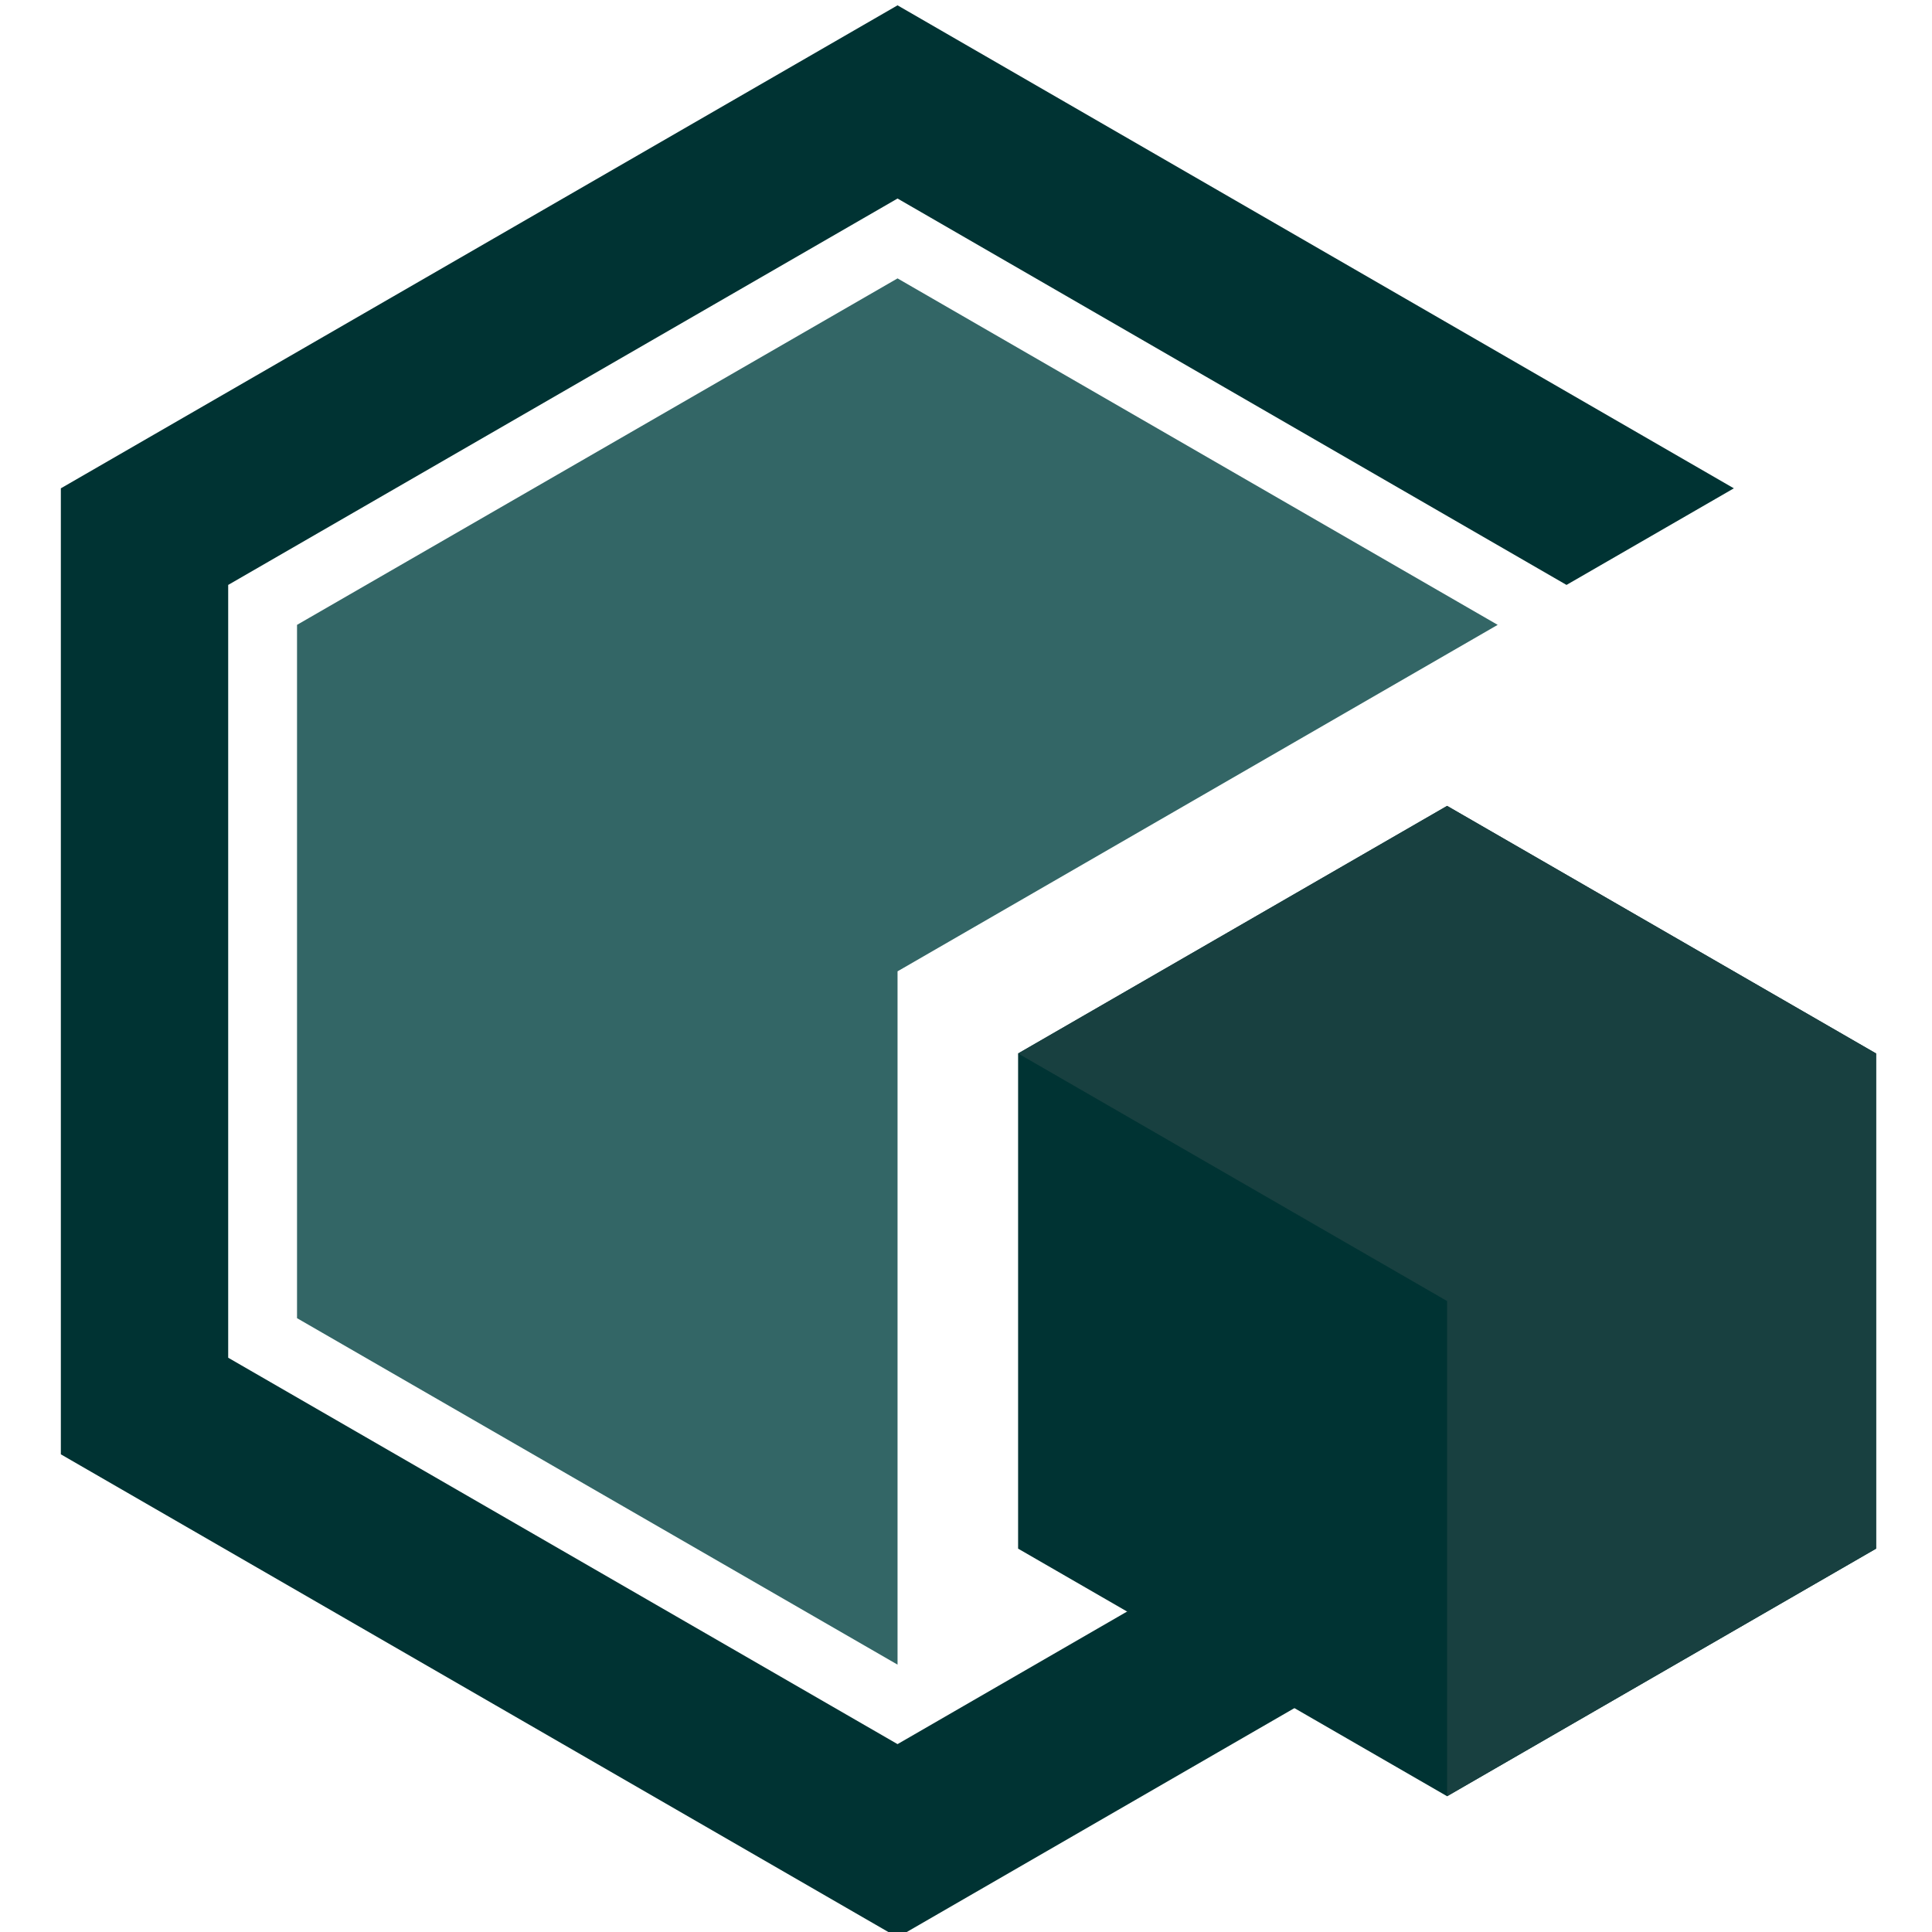 <?xml version="1.0" encoding="UTF-8"?>
<!DOCTYPE svg PUBLIC "-//W3C//DTD SVG 1.1//EN" "http://www.w3.org/Graphics/SVG/1.1/DTD/svg11.dtd">
<!-- Creator: CorelDRAW X7 -->
<svg xmlns="http://www.w3.org/2000/svg" xml:space="preserve" width="5.08cm" height="5.08cm" version="1.1" style="shape-rendering:geometricPrecision; text-rendering:geometricPrecision; image-rendering:optimizeQuality; fill-rule:evenodd; clip-rule:evenodd"
viewBox="0 0 5080 5080"
 xmlns:xlink="http://www.w3.org/1999/xlink">
 <defs>
  <style type="text/css">
   <![CDATA[
    .fil2 {fill:#003333}
    .fil3 {fill:#184040}
    .fil1 {fill:#003333}
    .fil0 {fill:#336666}
   ]]>
  </style>
 </defs>
 <g id="Layer_x0020_1">
  <polygon class="fil0" points="781,1643 2360,732 3938,1643 2360,2554 2360,4377 781,3466 "/>
  <polygon class="fil1" points="4559,1284 2360,14 160,1284 160,3824 2360,5094 4559,3824 4119,3570 2360,4586 600,3570 600,1538 2360,522 4119,1538 "/>
  <polygon class="fil2" points="2677,4072 2677,2770 3805,2119 4933,2770 4933,4072 3805,4723 "/>
  <polygon class="fil3" points="4933,4072 4933,2770 3805,2119 2677,2770 3805,3421 3805,4723 "/>
 </g>
</svg>
